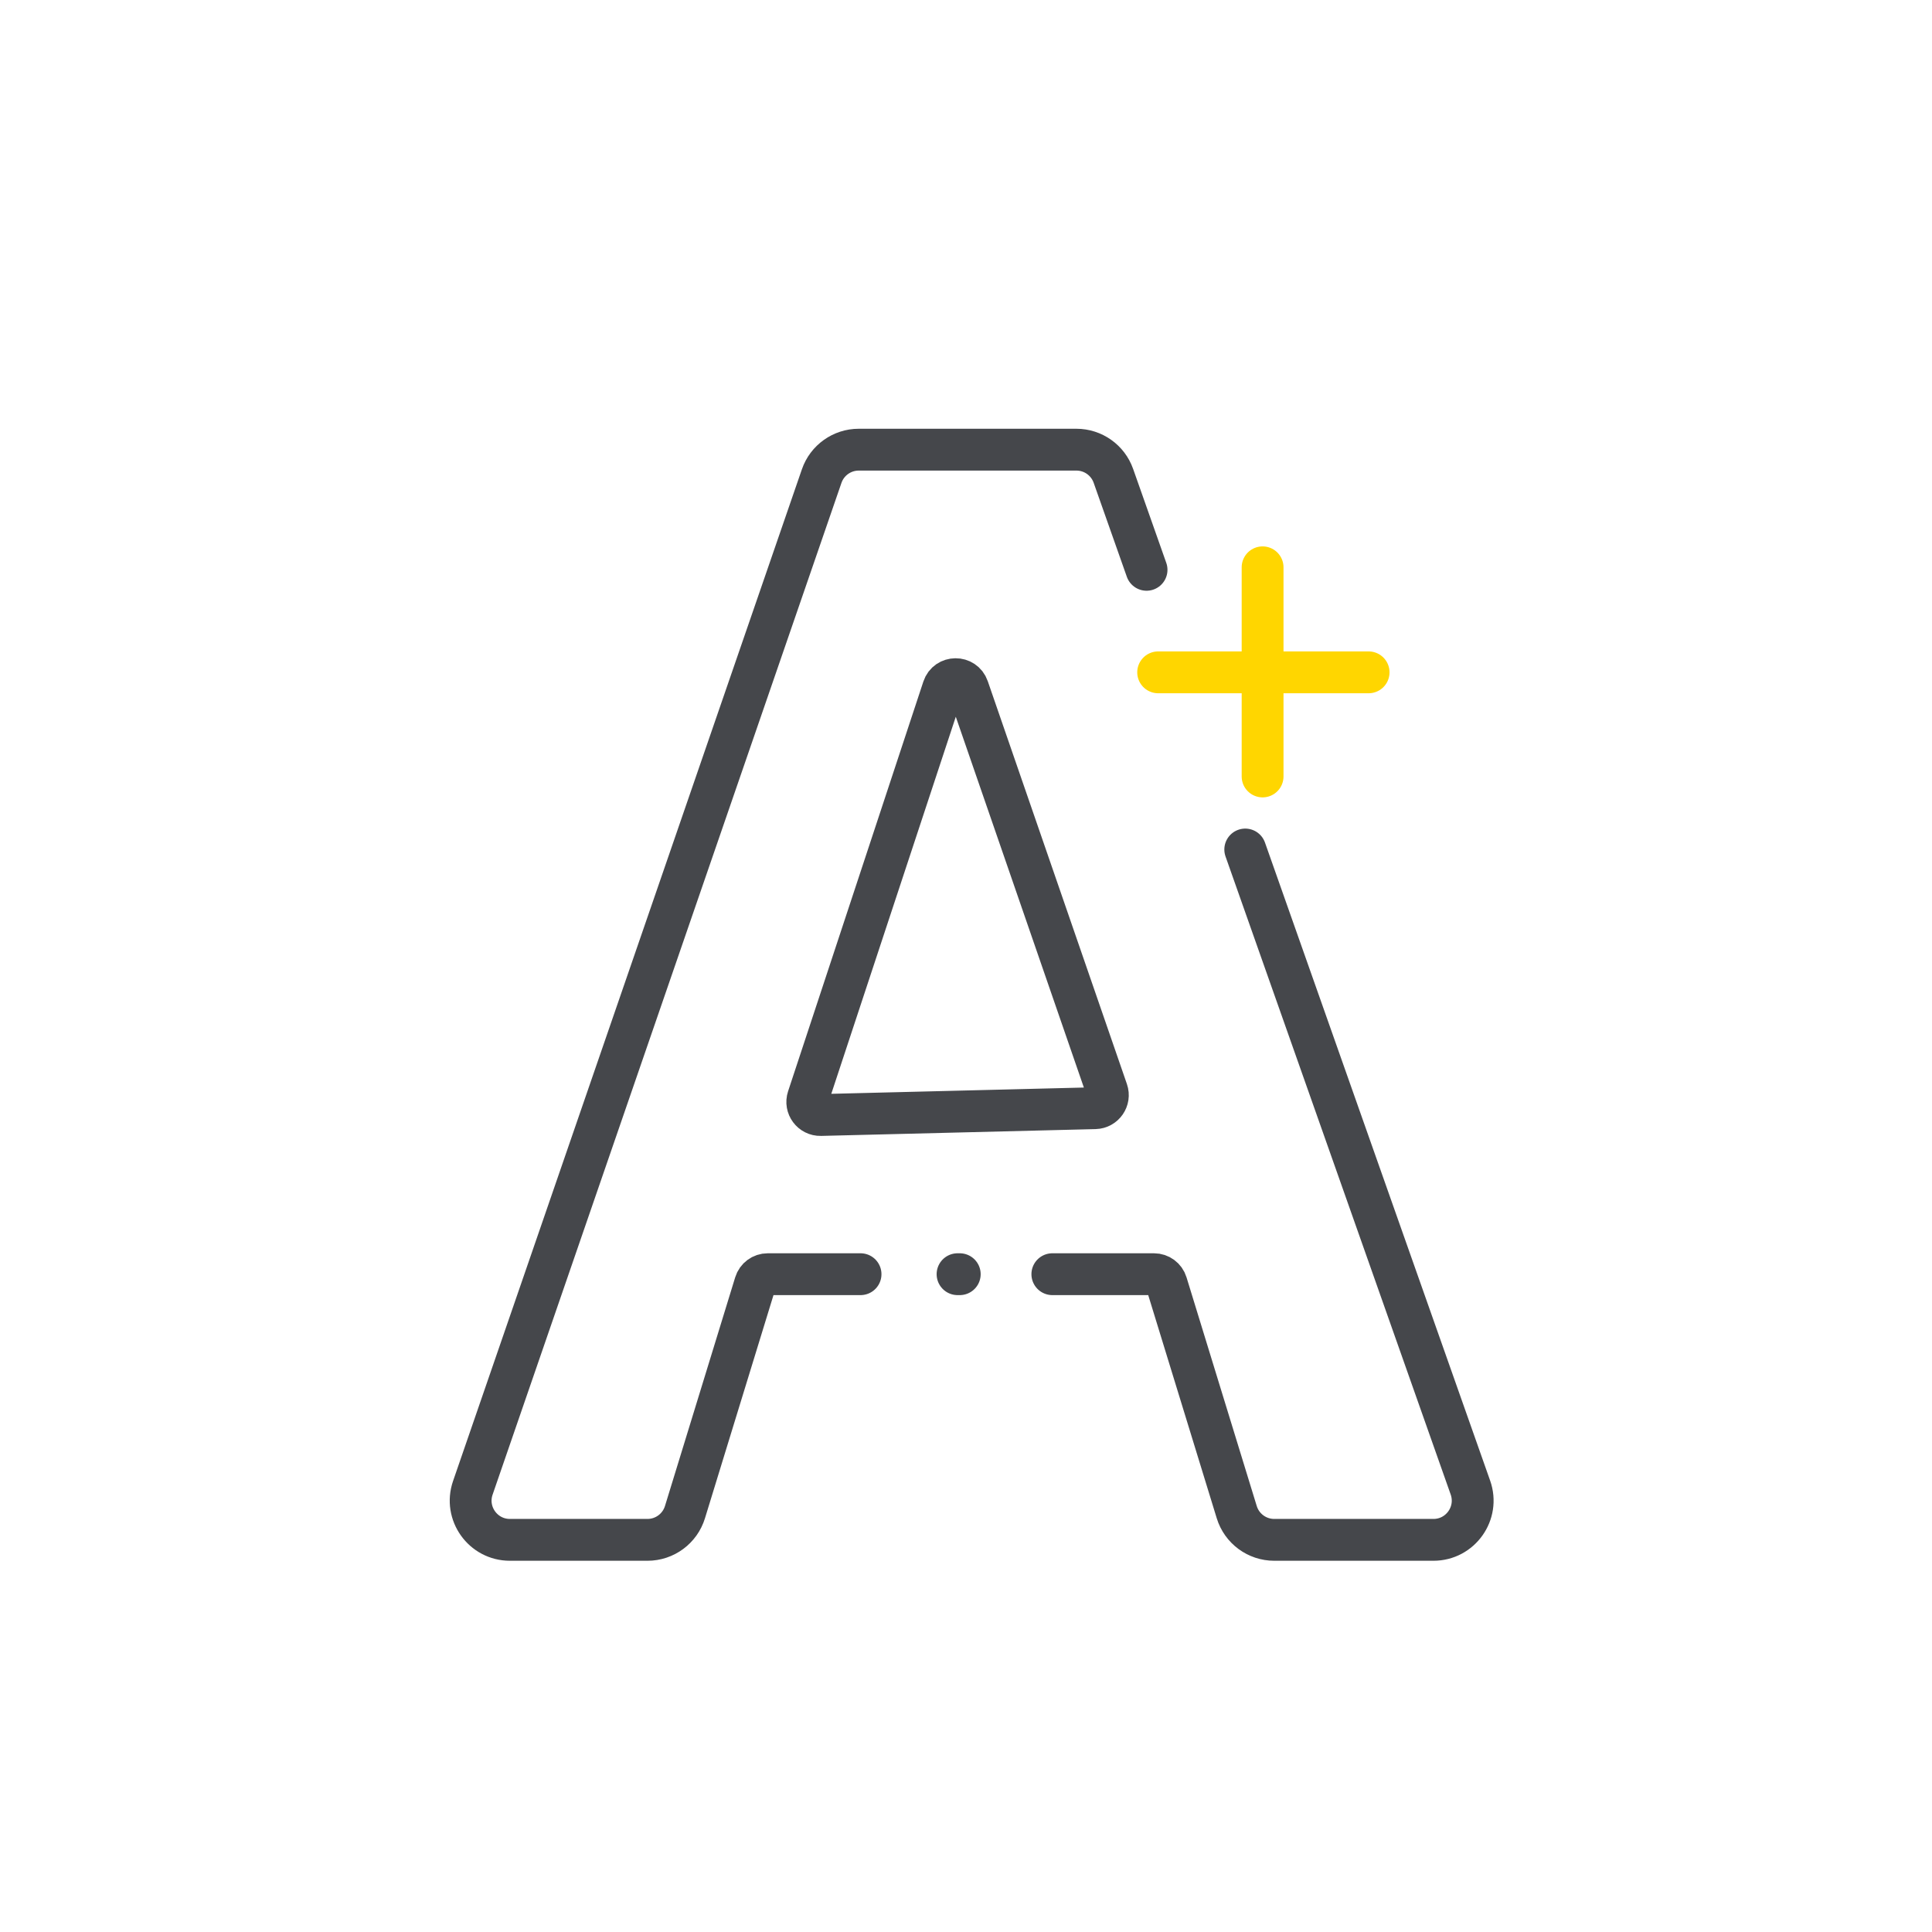 <svg width="739" height="739" viewBox="0 0 739 739" fill="none" xmlns="http://www.w3.org/2000/svg">
<path d="M329.163 487.385H293.646C291.449 487.385 289.51 488.818 288.866 490.918L262.003 578.403C260.069 584.701 254.252 589 247.664 589H195.038C184.735 589 177.499 578.851 180.858 569.111L314.293 182.111C316.379 176.06 322.074 172 328.473 172H411.731C418.092 172 423.76 176.011 425.877 182.008L438.563 217.959M366.267 487.385H367.11M402.528 487.385H441.418C443.614 487.385 445.553 488.818 446.198 490.918L473.061 578.403C474.994 584.701 480.812 589 487.4 589H548.297C558.646 589 565.886 578.768 562.442 569.008L476.314 324.94M418.884 423.888L313.914 426.493C310.456 426.579 307.958 423.212 309.042 419.927L360.783 263.216C362.283 258.673 368.694 258.629 370.257 263.152L423.486 417.257C424.591 420.455 422.267 423.804 418.884 423.888Z" stroke="#45474B" stroke-width="16" stroke-linecap="round"/>
<path d="M482.948 217V257.172M482.948 297V257.172M482.948 257.172H443M482.948 257.172H523.5" stroke="#FFD600" stroke-width="16" stroke-linecap="round"/>
</svg>

